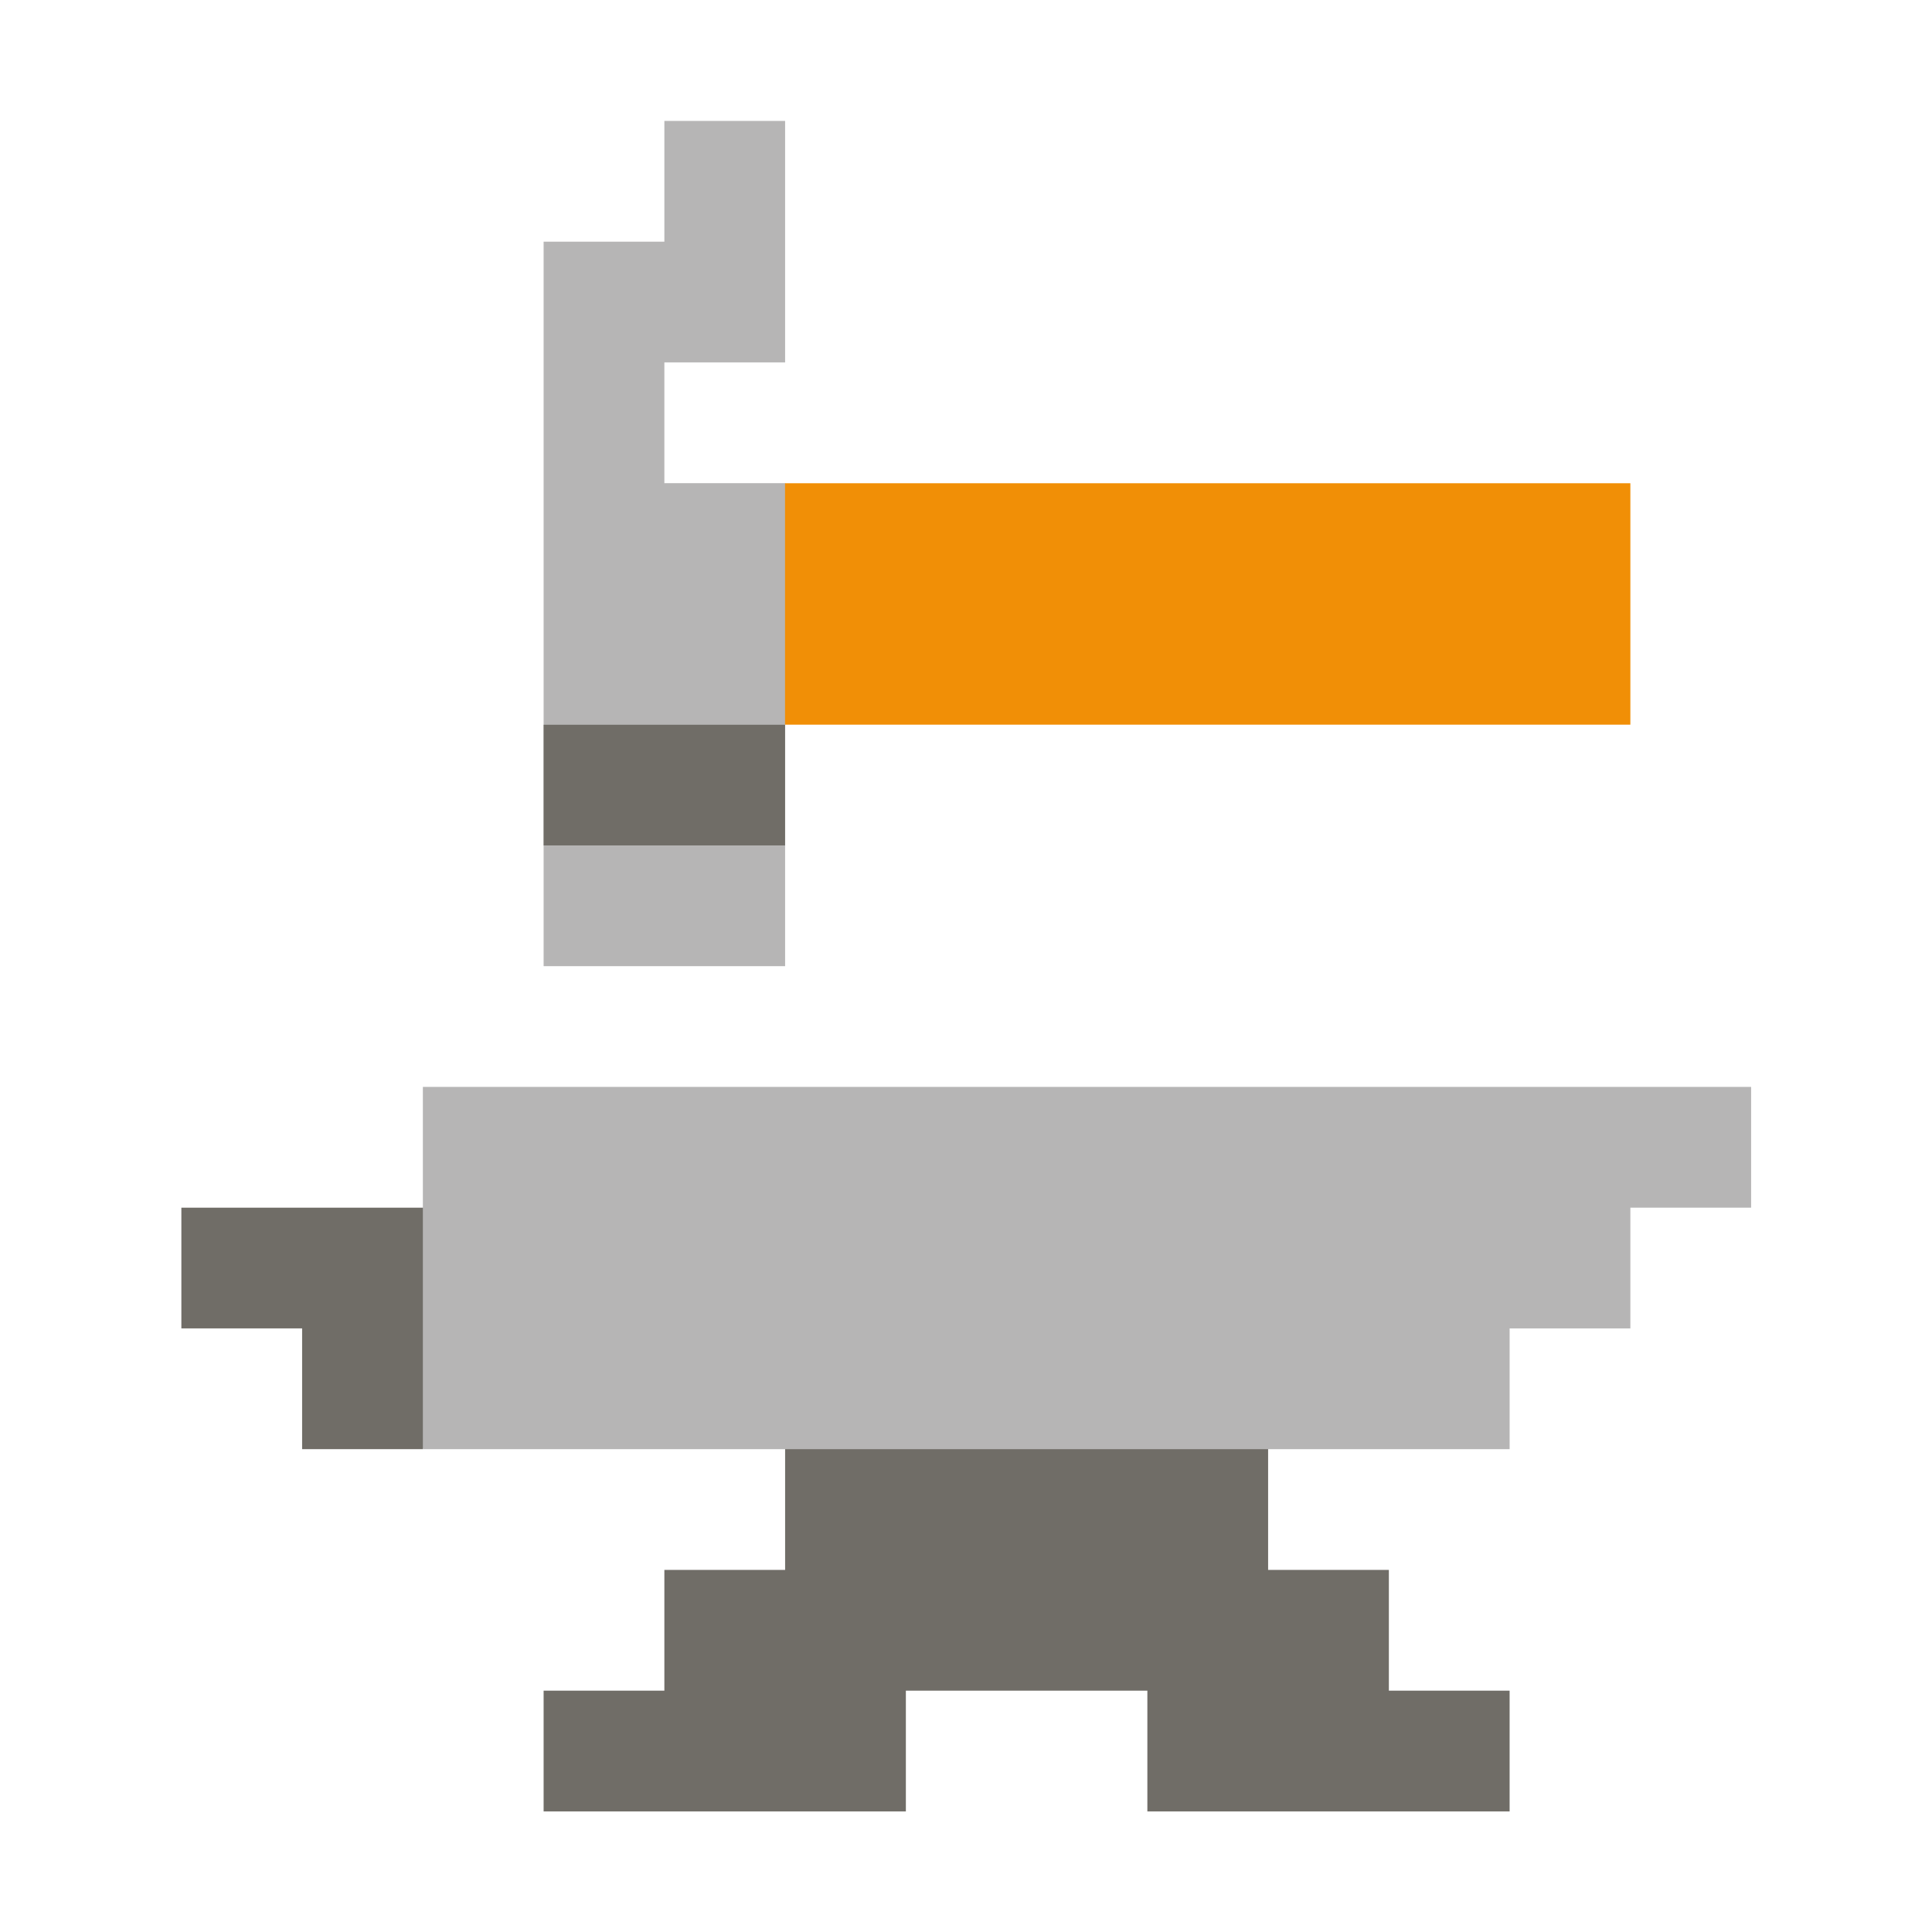 <?xml version="1.0" encoding="UTF-8"?>
<svg xmlns="http://www.w3.org/2000/svg" xmlns:xlink="http://www.w3.org/1999/xlink" width="96pt" height="96pt" viewBox="0 0 96 96" version="1.1">
<g id="surface10025">
<path style=" stroke:none;fill-rule:evenodd;fill:rgb(71.373%,70.98%,70.98%);fill-opacity:1;" d="M 27.012 48.008 L 27.012 42.008 L 30.012 39.008 L 27.012 36.008 L 27.012 12.008 L 33.012 12.008 L 33.012 6.008 L 39.012 6.008 L 39.012 18.008 L 33.012 18.008 L 33.012 24.008 L 39.012 24.008 L 45.012 30.008 L 36.012 39.008 L 39.012 42.008 L 39.012 48.008 Z M 27.012 48.008 "/>
<path style=" stroke:none;fill-rule:evenodd;fill:rgb(43.922%,42.745%,40.392%);fill-opacity:1;" d="M 27.008 36.012 L 27.008 42.008 L 39.012 42.008 L 39.012 36.012 Z M 27.008 36.012 "/>
<path style=" stroke:none;fill-rule:evenodd;fill:rgb(94.51%,56.078%,2.353%);fill-opacity:1;" d="M 39.008 24.012 L 39.008 36.008 L 81.012 36.008 L 81.012 24.012 Z M 39.008 24.012 "/>
<path style=" stroke:none;fill-rule:evenodd;fill:rgb(43.922%,42.745%,40.392%);fill-opacity:1;" d="M 27.012 90.008 L 27.012 84.008 L 33.012 84.008 L 33.012 78.008 L 39.012 78.008 L 39.012 69.008 L 63.012 69.008 L 63.012 78.008 L 69.012 78.008 L 69.012 84.008 L 75.012 84.008 L 75.012 90.008 L 57.012 90.008 L 57.012 84.008 L 45.012 84.008 L 45.012 90.008 Z M 27.012 90.008 "/>
<path style=" stroke:none;fill-rule:evenodd;fill:rgb(43.922%,42.745%,40.392%);fill-opacity:1;" d="M 15.012 72.008 L 15.012 66.008 L 9.012 66.008 L 9.012 60.008 L 27.012 60.008 L 21.012 72.008 Z M 15.012 72.008 "/>
<path style=" stroke:none;fill-rule:evenodd;fill:rgb(71.373%,70.98%,70.98%);fill-opacity:1;" d="M 21.012 72.008 L 21.012 54.008 L 87.012 54.008 L 87.012 60.008 L 81.012 60.008 L 81.012 66.008 L 75.012 66.008 L 75.012 72.008 Z M 21.012 72.008 "/>
</g>
</svg>
